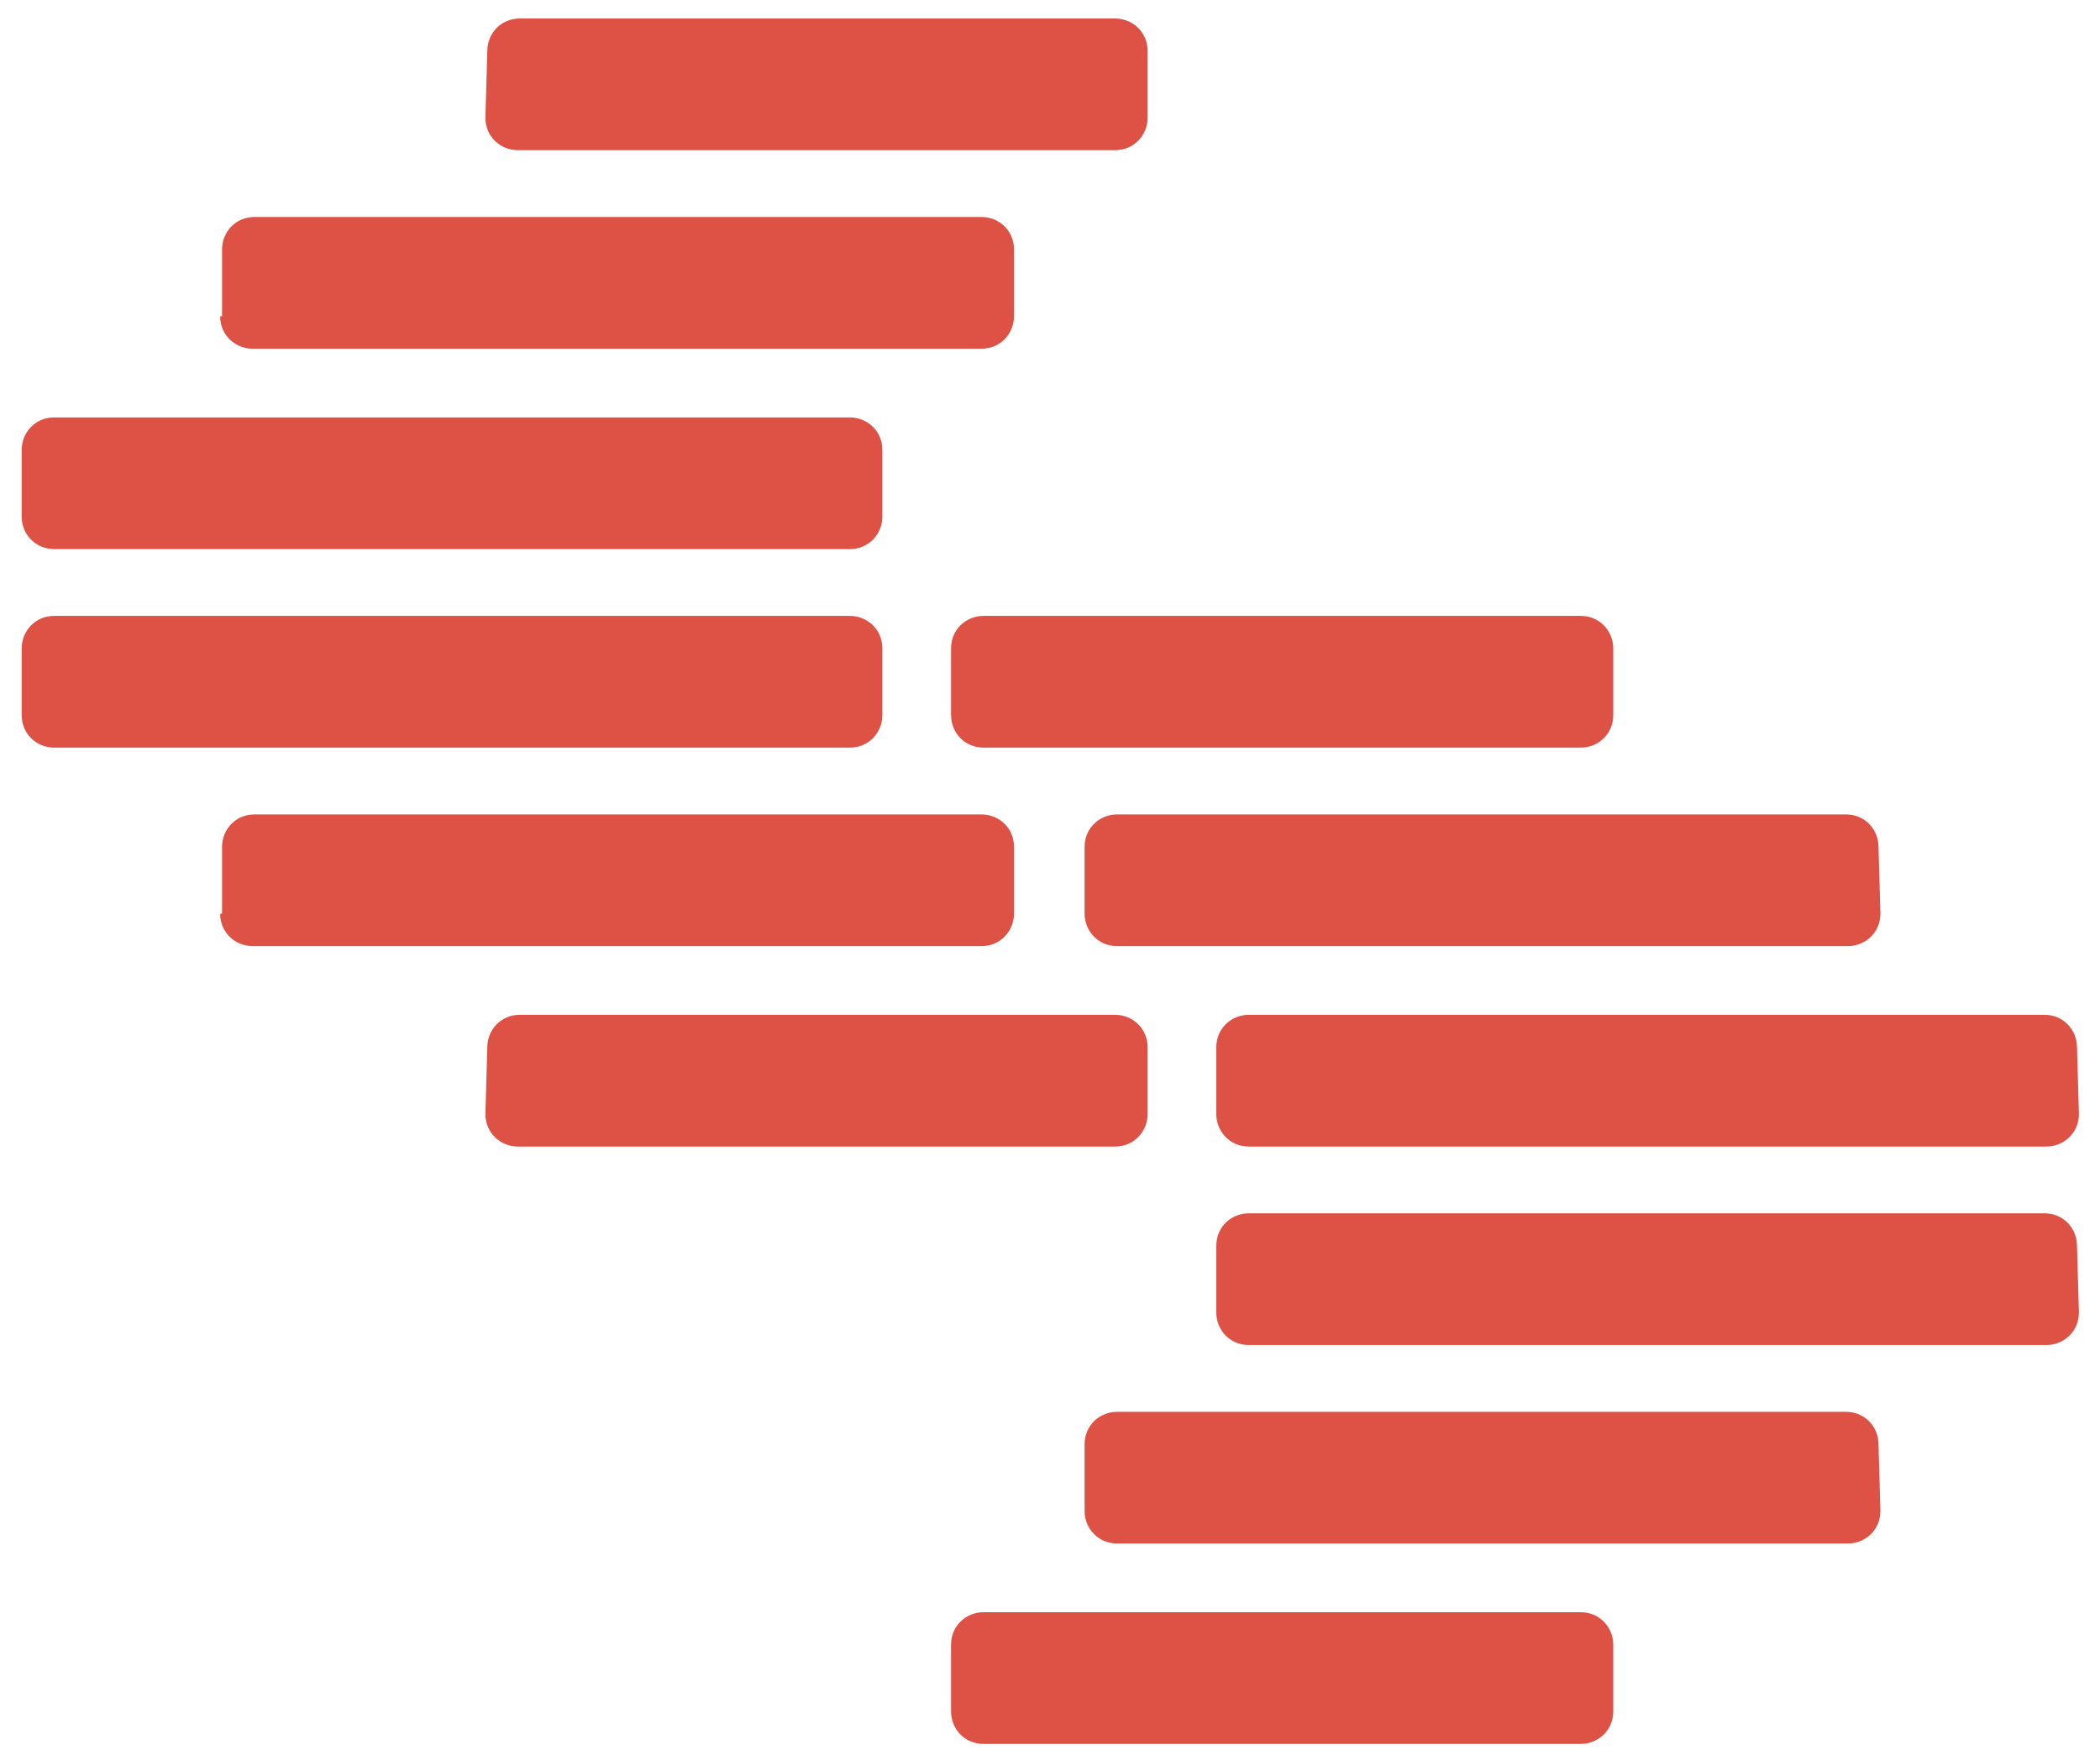 <svg width="42" height="35" viewBox="0 0 42 35" fill="none" xmlns="http://www.w3.org/2000/svg">
<path d="M32.265 14.301C32.265 14.682 31.959 14.95 31.616 14.95H19.67C19.288 14.95 19.021 14.644 19.021 14.301V12.965C19.021 12.583 19.326 12.316 19.67 12.316H31.616C31.998 12.316 32.265 12.622 32.265 12.965V14.301Z" fill="#DD5244"/>
<path d="M37.608 18.27C37.608 18.651 37.303 18.919 36.959 18.919H22.341C21.96 18.919 21.692 18.613 21.692 18.27V16.934C21.692 16.552 21.998 16.286 22.341 16.286H36.922C37.303 16.286 37.57 16.591 37.57 16.934L37.608 18.27Z" fill="#DD5244"/>
<path d="M41.578 22.278C41.578 22.659 41.272 22.927 40.929 22.927H24.975C24.593 22.927 24.326 22.621 24.326 22.278V20.942C24.326 20.56 24.631 20.293 24.975 20.293H40.891C41.272 20.293 41.54 20.599 41.54 20.942L41.578 22.278Z" fill="#DD5244"/>
<path d="M41.578 26.247C41.578 26.628 41.272 26.896 40.929 26.896H24.975C24.593 26.896 24.326 26.591 24.326 26.247V24.912C24.326 24.529 24.631 24.262 24.975 24.262H40.891C41.272 24.262 41.54 24.567 41.54 24.912L41.578 26.247Z" fill="#DD5244"/>
<path d="M37.608 30.216C37.608 30.598 37.303 30.865 36.959 30.865H22.341C21.96 30.865 21.692 30.56 21.692 30.216V28.881C21.692 28.499 21.998 28.232 22.341 28.232H36.922C37.303 28.232 37.57 28.537 37.57 28.881L37.608 30.216Z" fill="#DD5244"/>
<path d="M32.265 34.224C32.265 34.605 31.959 34.873 31.616 34.873H19.67C19.288 34.873 19.021 34.567 19.021 34.224V32.888C19.021 32.506 19.326 32.239 19.67 32.239H31.616C31.998 32.239 32.265 32.545 32.265 32.888V34.224Z" fill="#DD5244"/>
<path d="M9.708 2.354C9.708 2.736 10.013 3.003 10.357 3.003H22.303C22.685 3.003 22.952 2.698 22.952 2.354V1.019C22.952 0.637 22.647 0.37 22.303 0.37H10.395C10.013 0.37 9.746 0.675 9.746 1.019L9.708 2.354Z" fill="#DD5244"/>
<path d="M4.403 6.324C4.403 6.705 4.708 6.973 5.052 6.973H19.632C20.013 6.973 20.28 6.667 20.28 6.324V4.988C20.28 4.606 19.975 4.339 19.632 4.339H5.09C4.708 4.339 4.441 4.644 4.441 4.988V6.324H4.403Z" fill="#DD5244"/>
<path d="M0.434 10.331C0.434 10.713 0.739 10.98 1.082 10.98H16.998C17.38 10.98 17.647 10.675 17.647 10.331V8.996C17.647 8.614 17.342 8.347 16.998 8.347H1.082C0.701 8.347 0.434 8.652 0.434 8.996V10.331Z" fill="#DD5244"/>
<path d="M0.434 14.301C0.434 14.682 0.739 14.95 1.082 14.95H16.998C17.38 14.95 17.647 14.644 17.647 14.301V12.965C17.647 12.583 17.342 12.316 16.998 12.316H1.082C0.701 12.316 0.434 12.622 0.434 12.965V14.301Z" fill="#DD5244"/>
<path d="M4.403 18.27C4.403 18.651 4.708 18.919 5.052 18.919H19.632C20.013 18.919 20.28 18.613 20.28 18.27V16.934C20.28 16.552 19.975 16.286 19.632 16.286H5.09C4.708 16.286 4.441 16.591 4.441 16.934V18.27H4.403Z" fill="#DD5244"/>
<path d="M9.708 22.278C9.708 22.659 10.013 22.927 10.357 22.927H22.303C22.685 22.927 22.952 22.621 22.952 22.278V20.942C22.952 20.56 22.647 20.293 22.303 20.293H10.395C10.013 20.293 9.746 20.599 9.746 20.942L9.708 22.278Z" fill="#DD5244"/>
</svg>
